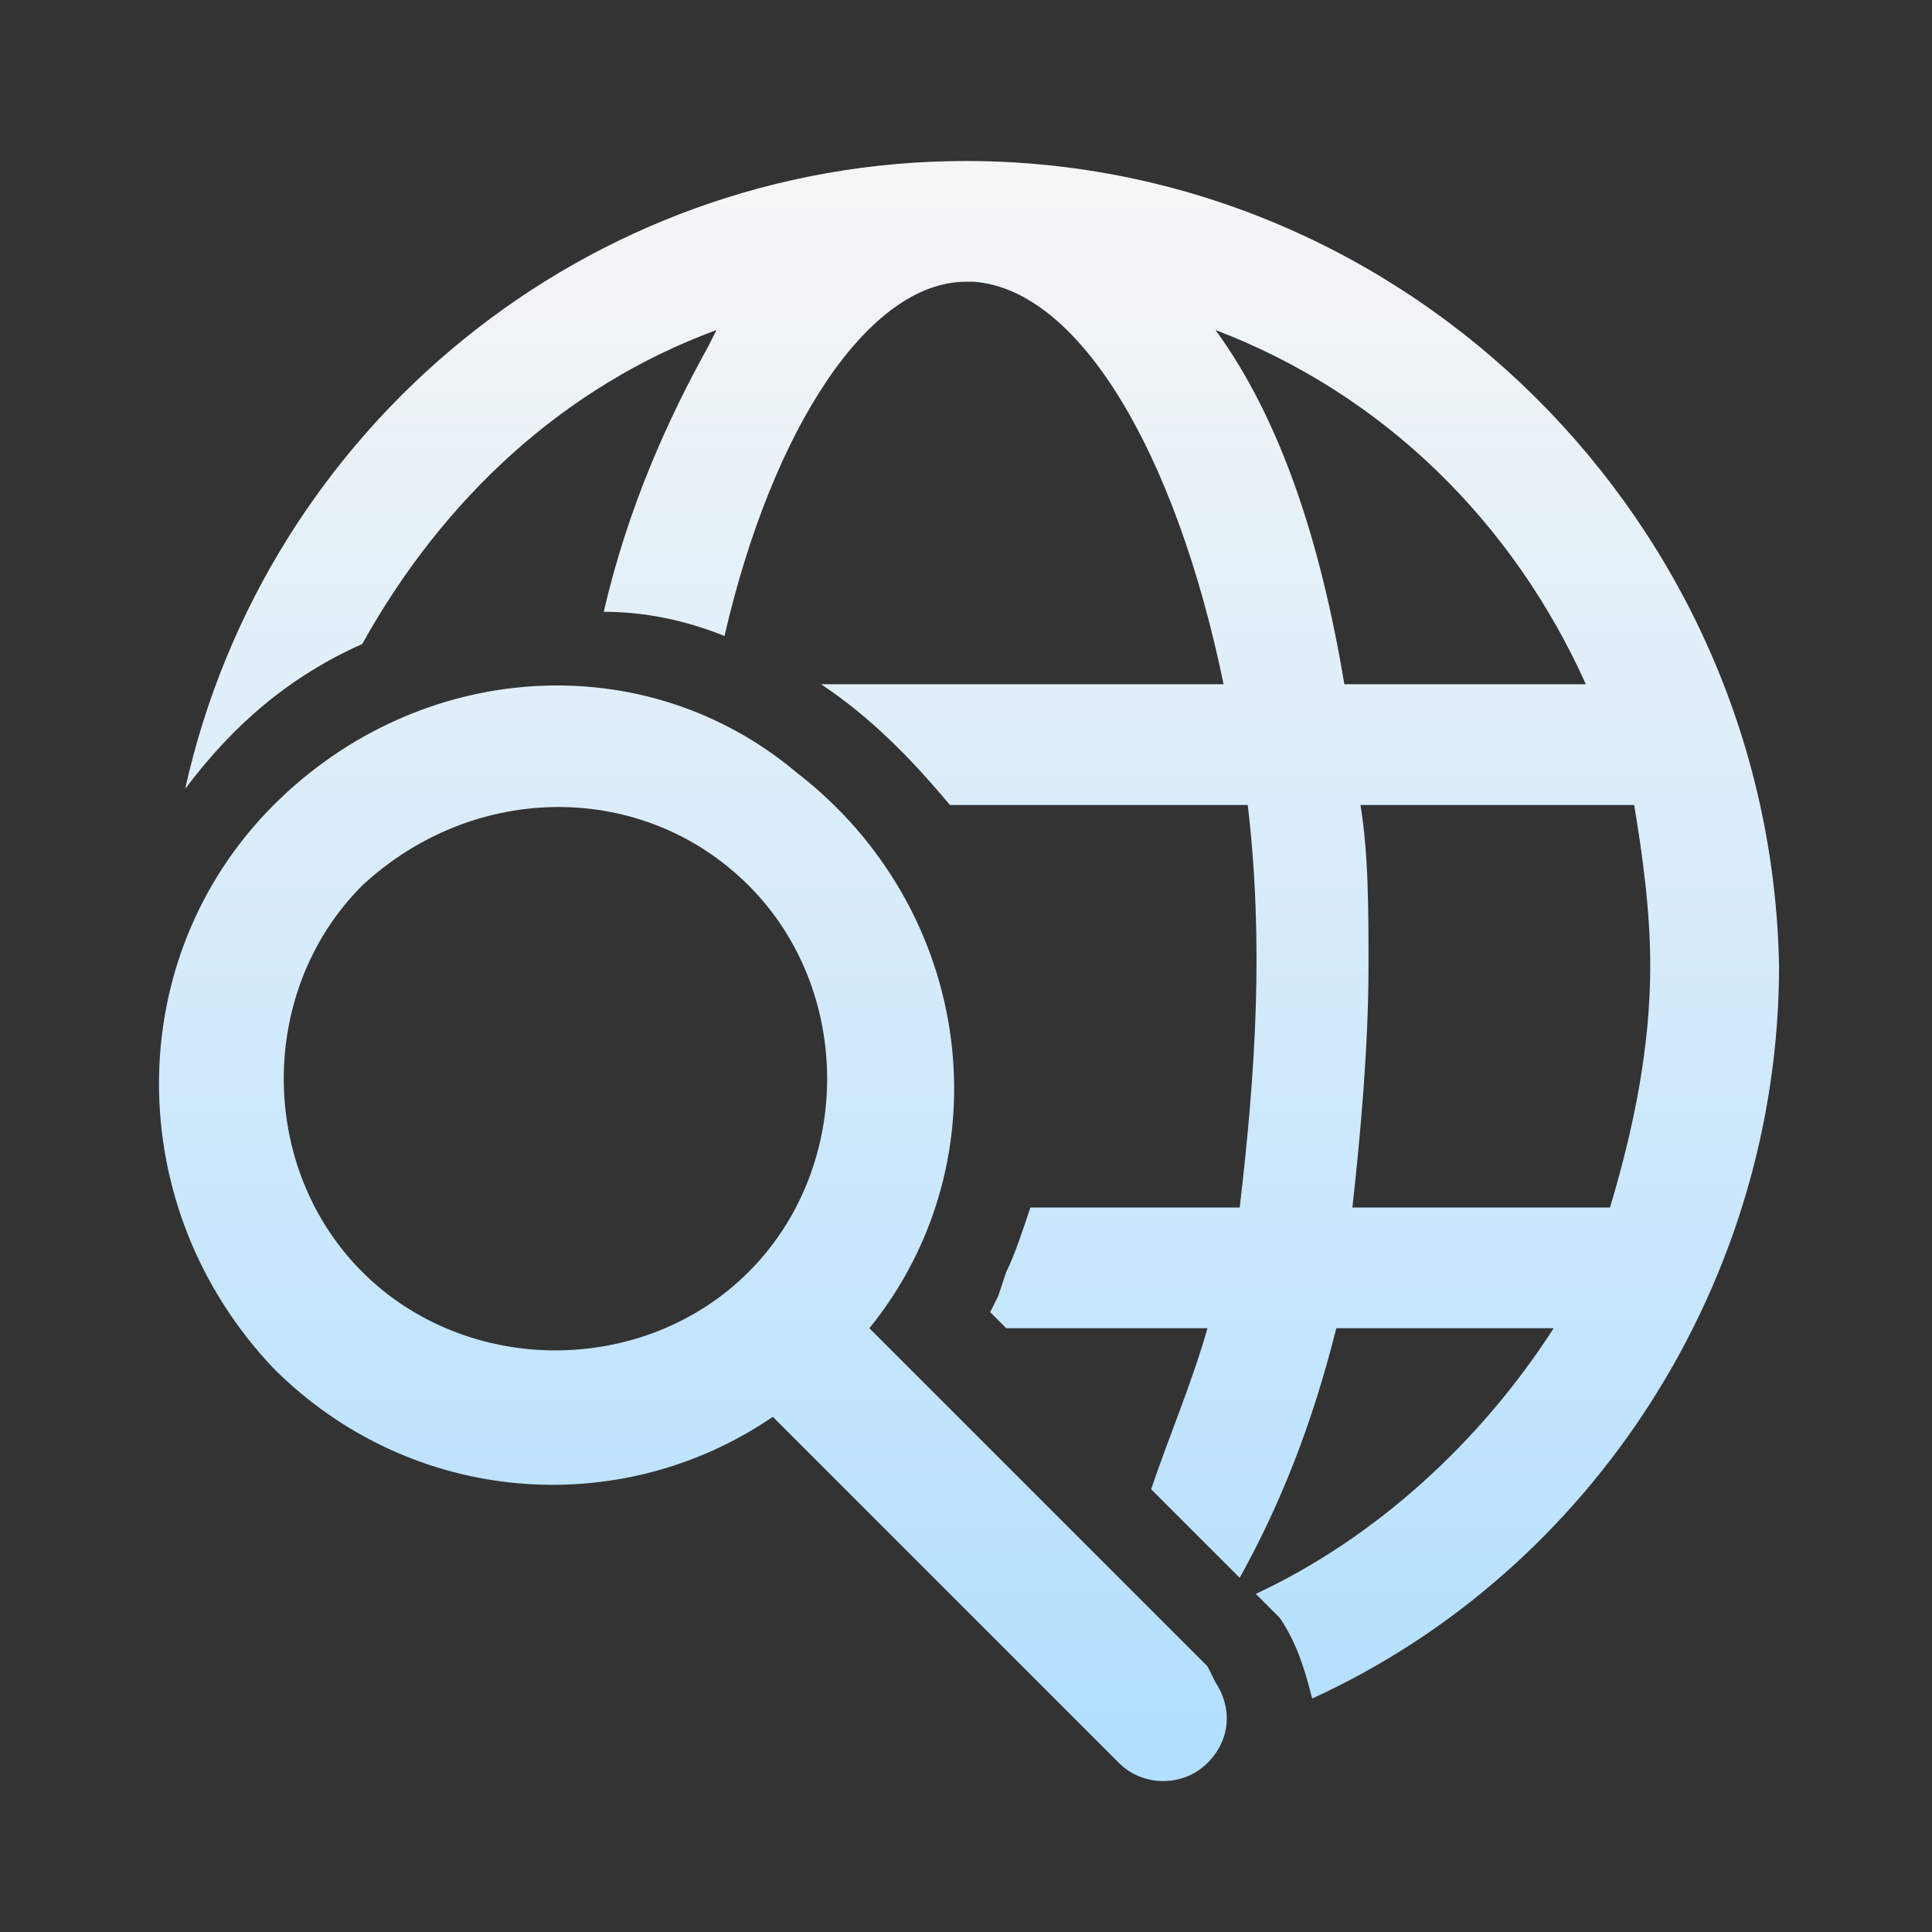 <?xml version="1.0" encoding="utf-8"?>
<!-- Generator: Adobe Illustrator 25.0.1, SVG Export Plug-In . SVG Version: 6.00 Build 0)  -->
<svg version="1.1" id="Layer_1" xmlns="http://www.w3.org/2000/svg" xmlns:xlink="http://www.w3.org/1999/xlink" x="0px" y="0px"
	 viewBox="0 0 24 24" style="enable-background:new 0 0 24 24;" xml:space="preserve">
<rect x="0" y="0" width="24" height="24" fill="#333333" stroke="none"/>
<style type="text/css">
	.st0{fill:url(#SVGID_1_);}
	.st1{fill:url(#SVGID_2_);}
</style>
<g>
	<linearGradient id="SVGID_1_" gradientUnits="userSpaceOnUse" x1="12.011" y1="2.134" x2="12.011" y2="22.152">
		<stop  offset="0" style="stop-color:#F6F6F6"/>
		<stop  offset="0.992" style="stop-color:#B2DFFF"/>
	</linearGradient>
	<path class="st0" d="M3.4,10c-1.9,1.9-1.9,5,0,7c1.7,1.7,4.3,1.9,6.2,0.6l4.3,4.3c0.3,0.3,0.8,0.3,1.1,0c0.3-0.3,0.3-0.7,0.1-1
		L15,20.7l-4.2-4.2c1.7-2.1,1.3-5.2-0.9-6.9C8,8,5.2,8.2,3.4,10z M12,2C7.3,2,3.3,5.3,2.3,9.8C2.9,9,3.6,8.4,4.5,8
		c1-1.8,2.5-3.2,4.4-3.9L8.8,4.3c-0.5,0.9-1,2-1.3,3.3C8,7.6,8.5,7.7,9,7.9c0.6-2.6,1.8-4.4,3-4.4l0.1,0c1.3,0.1,2.5,2.1,3.1,5h-5
		c0.6,0.4,1.1,0.9,1.6,1.5l3.7,0c0.2,1.7,0.1,3.3-0.1,5h-2.6c-0.1,0.3-0.2,0.6-0.3,0.8l-0.1,0.3l-0.1,0.2l0.2,0.2H15
		c-0.2,0.7-0.5,1.4-0.7,2l1.1,1.1c0.5-0.9,0.9-1.9,1.2-3.1l2.7,0c-0.9,1.4-2.2,2.6-3.7,3.3l0.2,0.2l0.1,0.1c0.2,0.3,0.3,0.6,0.4,1
		c3.5-1.6,5.8-5.2,5.8-9.1C22,6.5,17.5,2,12,2z M9.3,11c1.3,1.3,1.3,3.5,0,4.8s-3.5,1.3-4.8,0c0,0,0,0,0,0c-1.3-1.3-1.3-3.5,0-4.8
		C5.9,9.7,8,9.7,9.3,11z M16.9,10l3.4,0l0,0c0.1,0.6,0.2,1.3,0.2,2c0,1-0.2,2-0.5,3l-3.2,0c0.1-0.9,0.2-2,0.2-3
		C17,11.3,17,10.6,16.9,10z M15.1,4.1L15.1,4.1c2.1,0.8,3.7,2.4,4.6,4.4h-3C16.4,6.7,15.9,5.2,15.1,4.1L15.1,4.1z"/>
</g>
<linearGradient id="SVGID_2_" gradientUnits="userSpaceOnUse" x1="37.628" y1="16.404" x2="37.628" y2="-3.975" gradientTransform="matrix(1 0 0 -1 0 23.89)">
	<stop  offset="0" style="stop-color:#F6F6F6"/>
	<stop  offset="0.992" style="stop-color:#B2DFFF"/>
</linearGradient>
<path class="st1" d="M37.6,7.5l-8,3v6.1c0,5,3.4,9.8,8,10.9c4.6-1.1,8-5.9,8-10.9v-6.1L37.6,7.5z M36.5,21L33,17.5l1.4-1.4l2.1,2.1
	l4.2-4.2l1.4,1.4L36.5,21z"/>
</svg>
